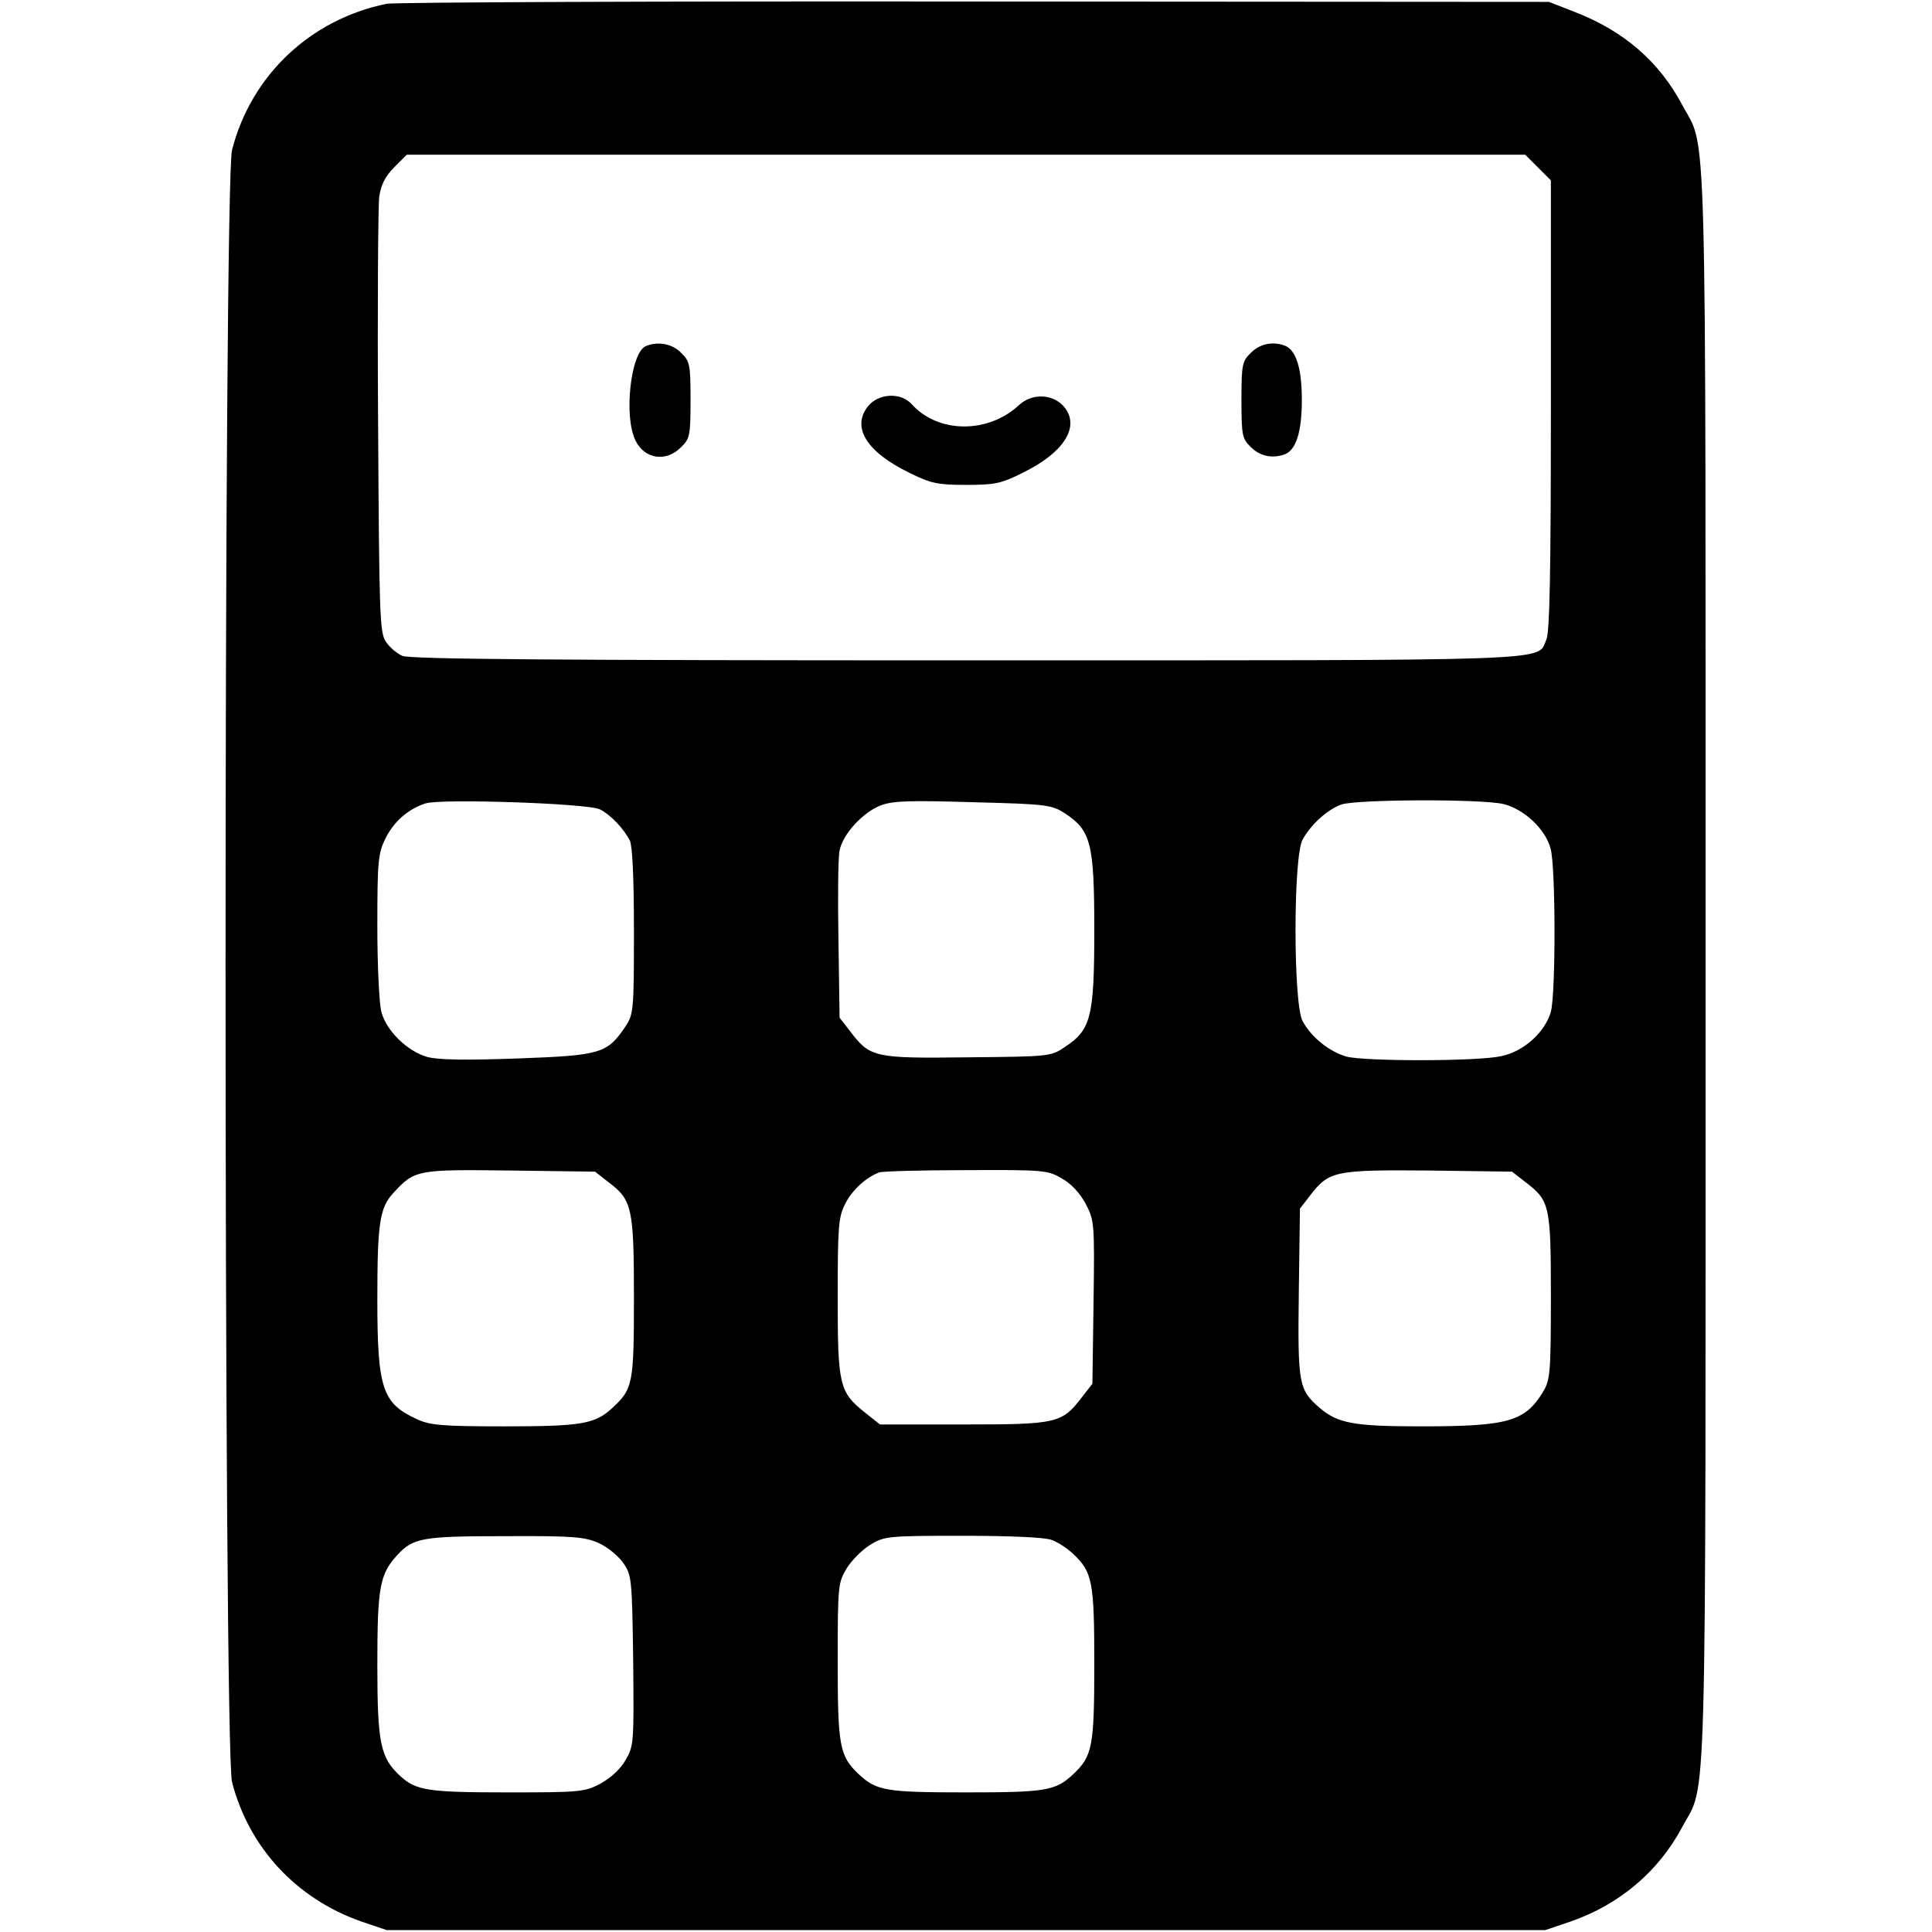 <?xml version="1.0" standalone="no"?>
<!DOCTYPE svg PUBLIC "-//W3C//DTD SVG 20010904//EN"
 "http://www.w3.org/TR/2001/REC-SVG-20010904/DTD/svg10.dtd">
<svg version="1.0" xmlns="http://www.w3.org/2000/svg"
 width="512pt" height="512pt" viewBox="0 0 512 512"
 preserveAspectRatio="xMidYMid meet">

<g transform="translate(0,512) scale(0.1,-0.1)"
fill="#000000" stroke="none">
<path d="M1025 5110 c-202 -41 -359 -189 -410 -387 -23 -86 -23 -4239 0 -4326
45 -174 171 -309 342 -369 l68 -23 1535 0 1535 0 68 23 c129 45 232 132 295
250 66 124 62 -39 62 2282 0 2321 4 2158 -62 2282 -61 115 -155 196 -284 246
l-69 27 -1520 1 c-836 1 -1538 -2 -1560 -6z m3051 -434 l34 -34 0 -596 c0
-440 -3 -602 -12 -621 -26 -58 61 -55 -1537 -55 -1090 0 -1477 3 -1495 12 -14
6 -34 23 -43 37 -17 24 -18 70 -21 581 -2 305 0 575 3 599 5 32 16 54 40 78
l33 33 1482 0 1482 0 34 -34z m-2486 -1701 c29 -15 62 -50 79 -82 7 -14 11
-98 11 -241 0 -211 -1 -220 -23 -253 -48 -71 -65 -76 -284 -84 -139 -5 -211
-4 -241 4 -52 15 -107 68 -121 118 -6 21 -11 123 -11 227 0 172 2 194 21 233
22 45 60 79 107 94 41 13 432 0 462 -16z m1233 -11 c68 -45 77 -79 77 -309 0
-230 -9 -264 -77 -309 -38 -26 -42 -26 -258 -28 -247 -3 -259 -1 -312 69 l-28
36 -3 206 c-2 113 -1 220 3 237 8 43 62 102 110 120 33 12 78 13 245 8 197 -5
207 -7 243 -30z m1162 25 c55 -14 110 -66 124 -117 14 -47 14 -385 1 -433 -15
-54 -72 -106 -132 -118 -63 -14 -361 -14 -410 -1 -45 13 -93 51 -116 94 -25
46 -25 436 0 481 22 40 66 80 103 93 41 14 375 15 430 1z m-2371 -1003 c61
-46 66 -68 66 -306 0 -228 -3 -241 -57 -291 -46 -43 -82 -49 -287 -49 -164 0
-197 3 -231 19 -92 42 -105 81 -105 318 0 200 6 242 42 281 57 62 62 63 309
60 l226 -3 37 -29z m1200 11 c25 -14 48 -39 63 -67 23 -44 24 -50 21 -261 l-3
-216 -28 -36 c-53 -69 -65 -72 -314 -72 l-221 0 -39 31 c-69 55 -73 72 -73
307 0 187 2 212 20 247 18 36 55 70 90 83 8 3 112 6 230 6 205 1 217 0 254
-22z m1229 -10 c64 -49 67 -61 67 -304 0 -203 -2 -220 -21 -252 -48 -78 -92
-91 -322 -91 -181 0 -222 8 -271 50 -55 48 -57 64 -54 307 l3 220 27 35 c50
65 66 68 314 66 l221 -3 36 -28z m-2457 -956 c23 -10 52 -34 65 -52 23 -33 24
-40 27 -259 2 -218 2 -226 -20 -264 -14 -25 -40 -48 -67 -63 -42 -22 -54 -23
-247 -23 -210 0 -241 5 -283 43 -53 49 -61 86 -61 295 0 205 6 240 53 291 42
46 68 50 287 50 179 1 210 -2 246 -18z m1201 8 c15 -5 41 -22 57 -37 51 -48
56 -73 56 -292 0 -219 -5 -244 -56 -292 -47 -44 -73 -48 -284 -48 -211 0 -237
4 -284 48 -51 48 -56 73 -56 299 0 201 1 209 24 247 13 21 41 49 62 62 38 23
46 24 246 24 122 0 218 -4 235 -11z"/>
<path d="M1712 4203 c-41 -16 -60 -190 -27 -252 24 -48 81 -56 120 -16 23 22
25 31 25 125 0 94 -2 103 -25 125 -23 24 -61 31 -93 18z"/>
<path d="M3315 4185 c-23 -22 -25 -31 -25 -125 0 -94 2 -103 25 -125 24 -24
57 -31 90 -19 30 12 45 60 45 144 0 84 -15 132 -45 144 -33 12 -66 5 -90 -19z"/>
<path d="M2300 4043 c-44 -56 -3 -121 110 -176 57 -28 74 -32 150 -32 76 0 93
3 152 33 106 52 149 119 111 170 -28 38 -86 42 -122 9 -82 -77 -215 -76 -285
2 -29 32 -88 29 -116 -6z"/>
</g>
</svg>
